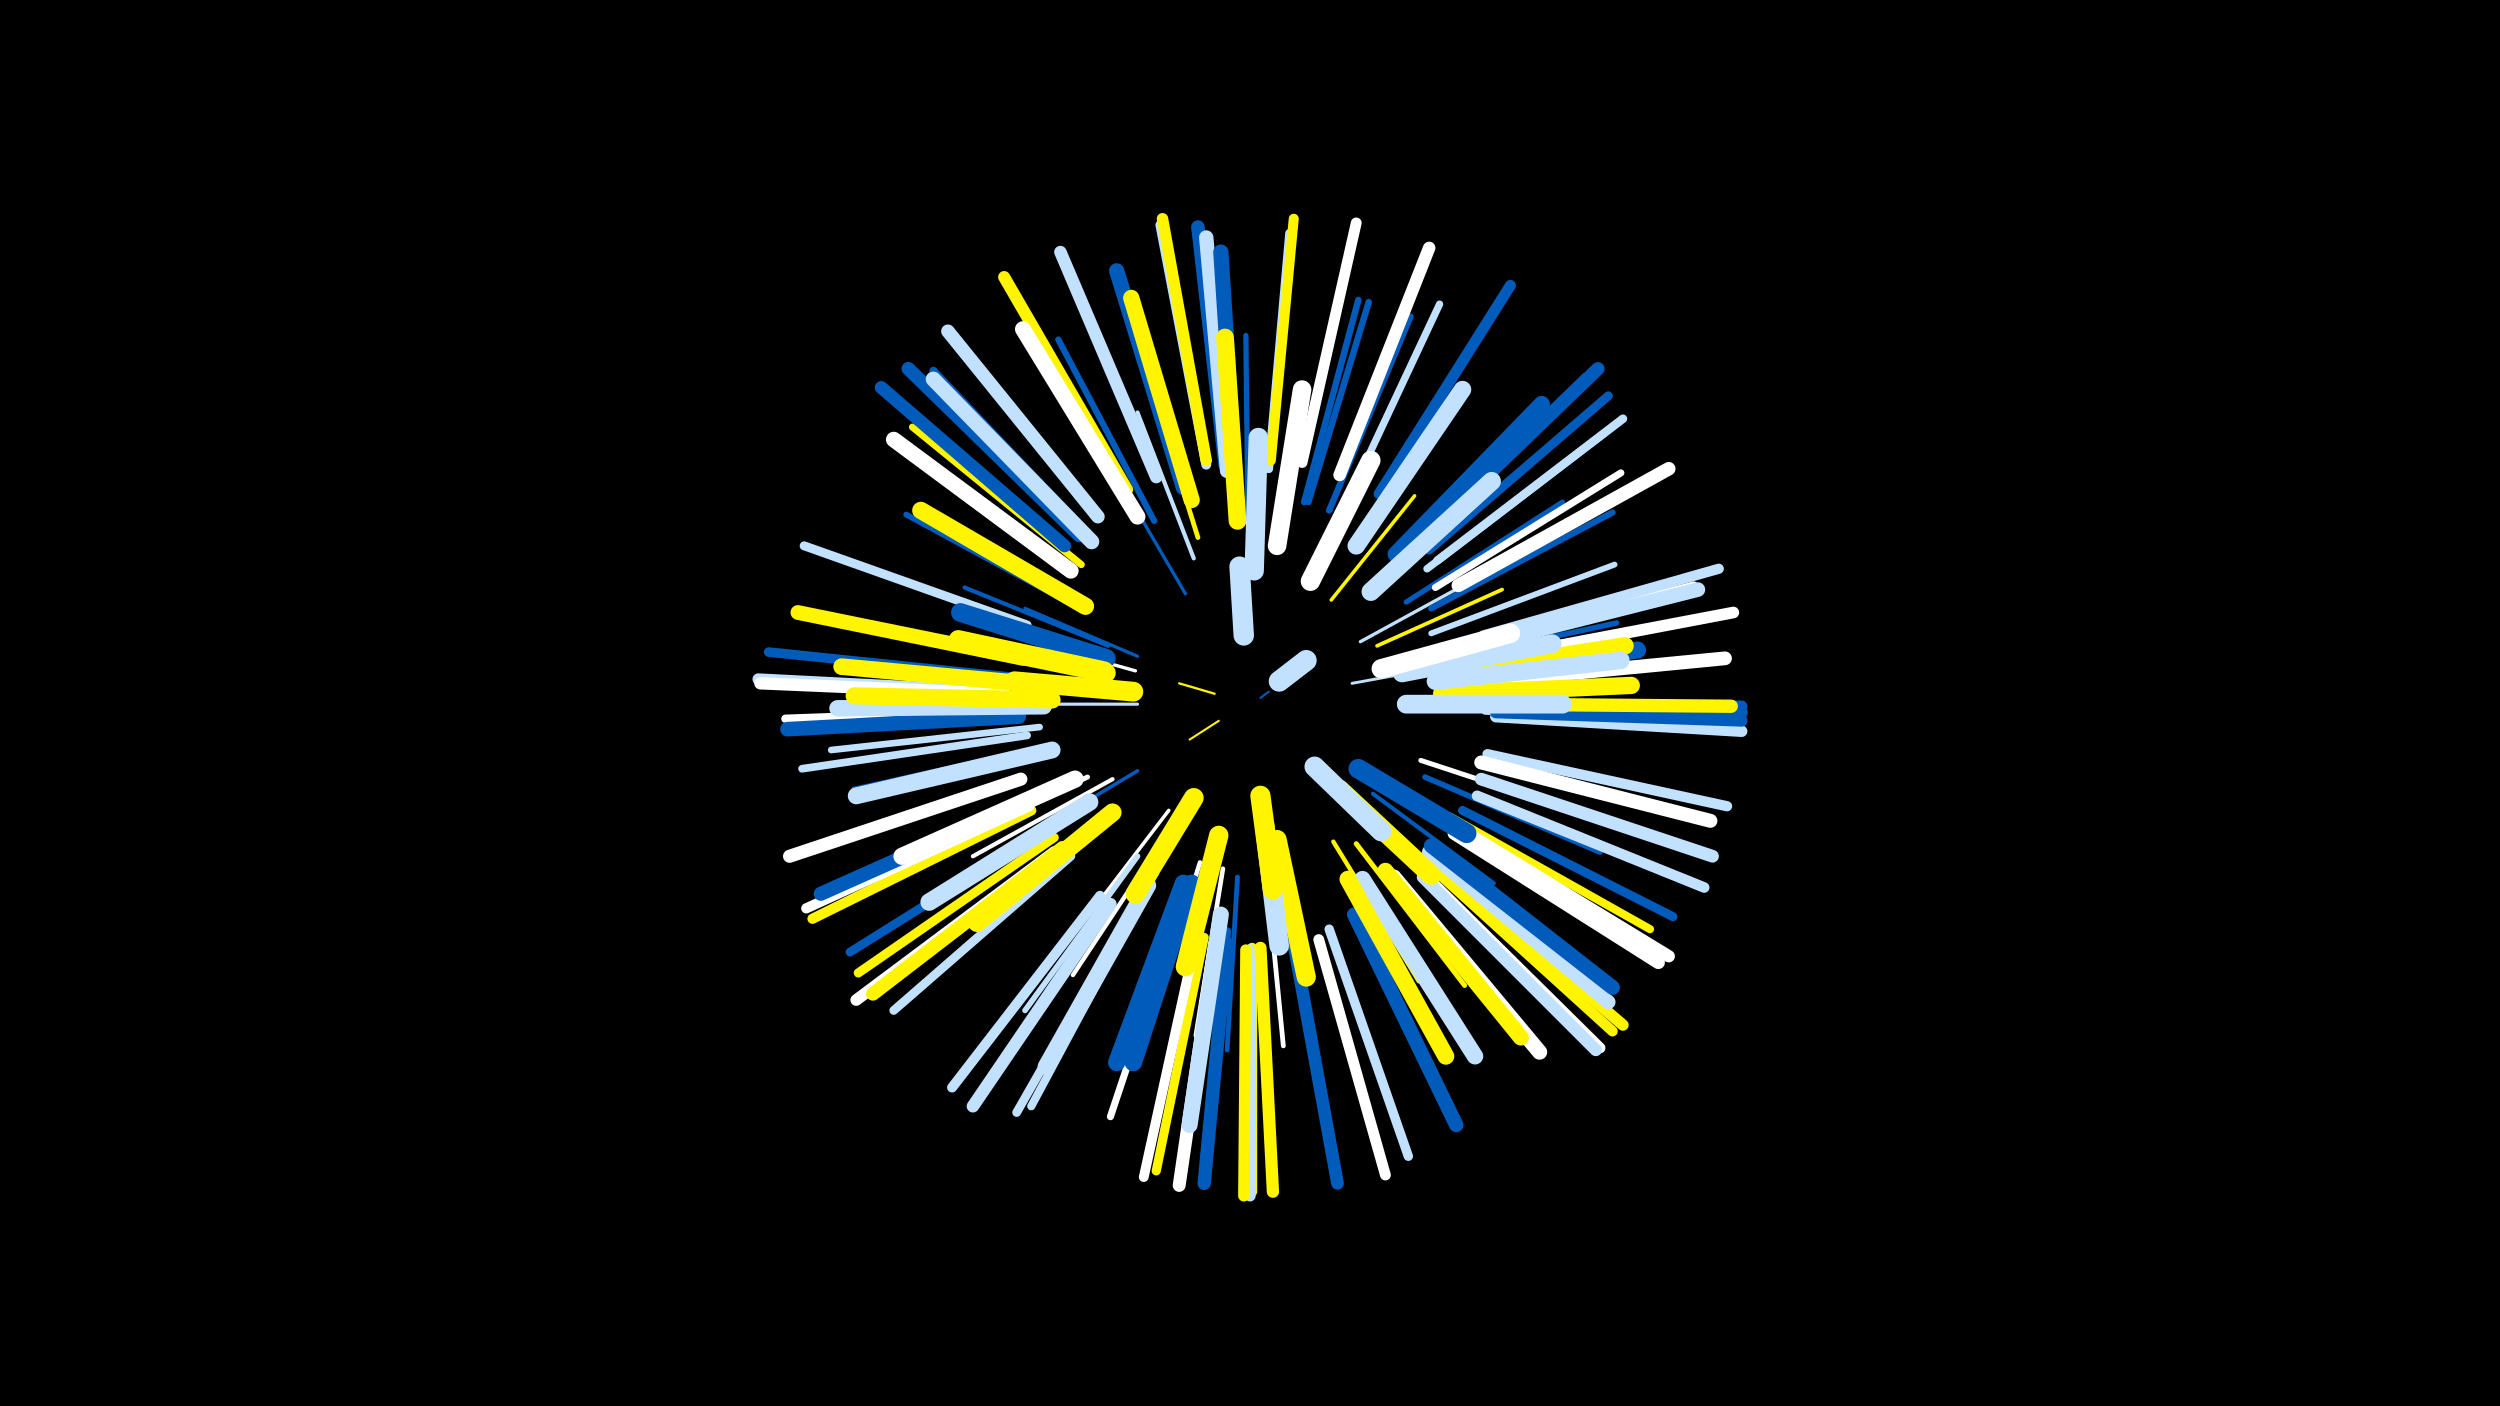 <svg width="1200" height="675" viewBox="-500 -500 1200 675" xmlns="http://www.w3.org/2000/svg"><path d="M-500-500h1200v675h-1200z" fill="#000"/><style>.sparkles path{stroke-linecap:round}</style><g class="sparkles"><path d="M105-165l4-3" stroke-width="1.0" stroke="#005bbb0"/><path d="M85-154l-14 9" stroke-width="1.0" stroke="#fff5001"/><path d="M83-167l-17-5" stroke-width="1.1" stroke="#fff5001"/><path d="M149-172l49-9" stroke-width="1.4" stroke="#c2e1ffB"/><path d="M46-162l-54 0" stroke-width="1.5" stroke="#c2e1ffE"/><path d="M45-178l-54-15" stroke-width="1.6" stroke="#fffF"/><path d="M46-185l-54-23" stroke-width="1.6" stroke="#005bbb10"/><path d="M153-192l53-29" stroke-width="1.6" stroke="#c2e1ff12"/><path d="M69-215l-31-53" stroke-width="1.6" stroke="#005bbb12"/><path d="M46-130l-55 33" stroke-width="1.7" stroke="#005bbb13"/><path d="M139-212l40-50" stroke-width="1.7" stroke="#fff50014"/><path d="M61-111l-39 51" stroke-width="1.7" stroke="#fff14"/><path d="M161-190l60-27" stroke-width="1.8" stroke="#fff50016"/><path d="M159-119l58 43" stroke-width="2.0" stroke="#005bbb1B"/><path d="M32-190l-69-28" stroke-width="2.0" stroke="#005bbb1B"/><path d="M73-232l-27-70" stroke-width="2.0" stroke="#c2e1ff1C"/><path d="M34-126l-67 37" stroke-width="2.0" stroke="#fff1D"/><path d="M111-239l12-77" stroke-width="2.1" stroke="#005bbb1F"/><path d="M58-97l-43 65" stroke-width="2.1" stroke="#fff1F"/><path d="M140-96l41 67" stroke-width="2.1" stroke="#fff5001F"/><path d="M76-86l-24 76" stroke-width="2.2" stroke="#fff21"/><path d="M87-83l-13 80" stroke-width="2.2" stroke="#fff22"/><path d="M108-80l8 82" stroke-width="2.3" stroke="#fff24"/><path d="M94-79l-5 83" stroke-width="2.3" stroke="#005bbb25"/><path d="M75-242l-25-80" stroke-width="2.3" stroke="#fff50025"/><path d="M151-95l52 68" stroke-width="2.4" stroke="#fff50026"/><path d="M22-127l-78 36" stroke-width="2.4" stroke="#fff28"/><path d="M182-135l82 27" stroke-width="2.4" stroke="#fff28"/><path d="M99-251l-1-88" stroke-width="2.5" stroke="#005bbb2A"/><path d="M175-211l75-48" stroke-width="2.5" stroke="#005bbb2B"/><path d="M188-182l88-19" stroke-width="2.6" stroke="#005bbb2C"/><path d="M184-127l84 36" stroke-width="2.7" stroke="#005bbb2E"/><path d="M46-89l-54 74" stroke-width="2.7" stroke="#c2e1ff2E"/><path d="M55-81l-46 82" stroke-width="2.7" stroke="#fff50031"/><path d="M187-196l88-33" stroke-width="2.8" stroke="#c2e1ff31"/><path d="M18-208l-83-45" stroke-width="2.8" stroke="#005bbb32"/><path d="M5-142l-95 21" stroke-width="2.9" stroke="#005bbb36"/><path d="M187-208l87-46" stroke-width="3.0" stroke="#005bbb38"/><path d="M54-250l-46-87" stroke-width="3.0" stroke="#005bbb39"/><path d="M126-259l26-97" stroke-width="3.1" stroke="#005bbb3B"/><path d="M128-259l29-96" stroke-width="3.1" stroke="#005bbb3C"/><path d="M138-255l39-93" stroke-width="3.1" stroke="#005bbb3C"/><path d="M-1-151l-100 11" stroke-width="3.2" stroke="#c2e1ff3D"/><path d="M199-190l99-28" stroke-width="3.3" stroke="#c2e1ff41"/><path d="M-3-167l-103-4" stroke-width="3.3" stroke="#fff41"/><path d="M-3-167l-104-5" stroke-width="3.3" stroke="#005bbb42"/><path d="M189-218l89-55" stroke-width="3.4" stroke="#fff44"/><path d="M19-229l-81-66" stroke-width="3.4" stroke="#fff50044"/><path d="M66-63l-33 99" stroke-width="3.4" stroke="#fff44"/><path d="M146-258l45-96" stroke-width="3.5" stroke="#c2e1ff46"/><path d="M185-227l85-65" stroke-width="3.6" stroke="#c2e1ff49"/><path d="M-7-147l-108 16" stroke-width="3.7" stroke="#c2e1ff4D"/><path d="M206-191l107-28" stroke-width="3.9" stroke="#fff51"/><path d="M196-108l96 54" stroke-width="3.9" stroke="#fff50051"/><path d="M47-66l-52 97" stroke-width="3.9" stroke="#c2e1ff51"/><path d="M24-242l-76-80" stroke-width="3.9" stroke="#005bbb51"/><path d="M89-53l-11 110" stroke-width="3.9" stroke="#005bbb52"/><path d="M-11-159l-112 4" stroke-width="4.0" stroke="#fff55"/><path d="M181-241l80-78" stroke-width="4.1" stroke="#005bbb58"/><path d="M190-231l89-68" stroke-width="4.1" stroke="#c2e1ff58"/><path d="M213-159l113 4" stroke-width="4.2" stroke="#c2e1ff5A"/><path d="M185-89l86 74" stroke-width="4.2" stroke="#c2e1ff5A"/><path d="M14-89l-85 74" stroke-width="4.2" stroke="#c2e1ff5A"/><path d="M4-103l-96 60" stroke-width="4.2" stroke="#005bbb5A"/><path d="M109-275l10-113" stroke-width="4.2" stroke="#c2e1ff5A"/><path d="M44-64l-56 98" stroke-width="4.2" stroke="#c2e1ff5A"/><path d="M-7-200l-107-38" stroke-width="4.3" stroke="#c2e1ff5C"/><path d="M186-236l86-74" stroke-width="4.3" stroke="#005bbb5C"/><path d="M202-111l101 51" stroke-width="4.3" stroke="#005bbb5D"/><path d="M6-98l-94 65" stroke-width="4.4" stroke="#fff5005F"/><path d="M78-50l-23 112" stroke-width="4.4" stroke="#fff50060"/><path d="M138-54l38 109" stroke-width="4.5" stroke="#c2e1ff63"/><path d="M-15-175l-116-12" stroke-width="4.6" stroke="#005bbb67"/><path d="M74-49l-25 114" stroke-width="4.7" stroke="#fff6A"/><path d="M28-70l-71 92" stroke-width="4.8" stroke="#c2e1ff6B"/><path d="M79-277l-22-115" stroke-width="4.8" stroke="#c2e1ff6C"/><path d="M110-279l11-116" stroke-width="4.8" stroke="#fff5006C"/><path d="M214-138l115 25" stroke-width="4.9" stroke="#c2e1ff6D"/><path d="M-5-111l-105 52" stroke-width="4.9" stroke="#fff5006D"/><path d="M212-195l113-32" stroke-width="4.9" stroke="#c2e1ff6D"/><path d="M-6-113l-107 49" stroke-width="4.9" stroke="#fff6F"/><path d="M101-45l0 117" stroke-width="4.9" stroke="#fff5006F"/><path d="M187-84l87 79" stroke-width="5.0" stroke="#fff50072"/><path d="M209-118l109 44" stroke-width="5.1" stroke="#c2e1ff73"/><path d="M125-278l26-115" stroke-width="5.2" stroke="#fff77"/><path d="M184-80l84 83" stroke-width="5.2" stroke="#fff78"/><path d="M133-49l32 113" stroke-width="5.2" stroke="#fff78"/><path d="M162-263l63-100" stroke-width="5.3" stroke="#005bbb79"/><path d="M100-44l0 118" stroke-width="5.4" stroke="#c2e1ff7B"/><path d="M98-44l-1 118" stroke-width="5.4" stroke="#fff5007D"/><path d="M218-156l118 7" stroke-width="5.5" stroke="#c2e1ff7E"/><path d="M218-162l118 1" stroke-width="5.5" stroke="#005bbb7F"/><path d="M79-279l-21-116" stroke-width="5.5" stroke="#fff50080"/><path d="M189-85l90 77" stroke-width="5.5" stroke="#fff50080"/><path d="M216-184l116-22" stroke-width="5.6" stroke="#fff81"/><path d="M6-91l-95 71" stroke-width="5.6" stroke="#fff81"/><path d="M218-158l118 4" stroke-width="5.6" stroke="#005bbb81"/><path d="M-18-168l-118-6" stroke-width="5.6" stroke="#c2e1ff82"/><path d="M41-265l-59-102" stroke-width="5.8" stroke="#fff50087"/><path d="M218-160l118 2" stroke-width="5.8" stroke="#005bbb87"/><path d="M-18-167l-117-5" stroke-width="5.9" stroke="#fff8B"/><path d="M105-45l6 117" stroke-width="5.9" stroke="#fff5008B"/><path d="M183-79l83 83" stroke-width="5.9" stroke="#c2e1ff8B"/><path d="M201-102l100 61" stroke-width="5.9" stroke="#fff8B"/><path d="M33-66l-66 97" stroke-width="6.0" stroke="#c2e1ff8C"/><path d="M55-271l-46-108" stroke-width="6.0" stroke="#c2e1ff8D"/><path d="M143-272l43-109" stroke-width="6.0" stroke="#fff8E"/><path d="M121-47l21 115" stroke-width="6.1" stroke="#005bbb8F"/><path d="M211-126l111 37" stroke-width="6.1" stroke="#c2e1ff8F"/><path d="M83-47l-17 116" stroke-width="6.2" stroke="#fff92"/><path d="M11-238l-88-76" stroke-width="6.2" stroke="#005bbb93"/><path d="M-10-126l-111 37" stroke-width="6.3" stroke="#fff96"/><path d="M198-100l98 62" stroke-width="6.3" stroke="#fff97"/><path d="M184-243l83-80" stroke-width="6.4" stroke="#005bbb97"/><path d="M89-47l-11 115" stroke-width="6.4" stroke="#005bbb99"/><path d="M216-162l115 1" stroke-width="6.4" stroke="#fff50099"/><path d="M27-252l-72-89" stroke-width="6.5" stroke="#c2e1ff9B"/><path d="M88-277l-13-114" stroke-width="6.5" stroke="#005bbb9C"/><path d="M200-219l101-56" stroke-width="6.5" stroke="#fff9C"/><path d="M18-243l-82-80" stroke-width="6.5" stroke="#005bbb9D"/><path d="M214-173l114-11" stroke-width="6.6" stroke="#fff9E"/><path d="M10-93l-91 70" stroke-width="6.6" stroke="#fff5009F"/><path d="M211-134l110 28" stroke-width="6.7" stroke="#fffA0"/><path d="M-3-117l-103 46" stroke-width="6.8" stroke="#005bbbA5"/><path d="M150-61l49 101" stroke-width="6.9" stroke="#005bbbA6"/><path d="M89-274l-10-112" stroke-width="6.9" stroke="#c2e1ffA7"/><path d="M186-91l86 72" stroke-width="6.9" stroke="#c2e1ffA8"/><path d="M-11-156l-111 6" stroke-width="7.0" stroke="#005bbbAA"/><path d="M208-190l107-27" stroke-width="7.0" stroke="#c2e1ffAB"/><path d="M-9-184l-108-22" stroke-width="7.1" stroke="#fff500AB"/><path d="M187-94l87 68" stroke-width="7.1" stroke="#005bbbAC"/><path d="M24-240l-76-78" stroke-width="7.3" stroke="#c2e1ffB1"/><path d="M68-266l-32-104" stroke-width="7.3" stroke="#005bbbB1"/><path d="M169-79l70 84" stroke-width="7.3" stroke="#fffB1"/><path d="M93-271l-7-108" stroke-width="7.3" stroke="#005bbbB1"/><path d="M14-226l-85-63" stroke-width="7.5" stroke="#fffB6"/><path d="M46-252l-55-90" stroke-width="7.6" stroke="#fffB9"/><path d="M165-82l65 80" stroke-width="7.7" stroke="#fff500BD"/><path d="M86-61l-15 101" stroke-width="7.7" stroke="#c2e1ffBE"/><path d="M72-260l-29-97" stroke-width="7.8" stroke="#fff500C1"/><path d="M154-78l54 85" stroke-width="7.9" stroke="#c2e1ffC2"/><path d="M170-234l70-72" stroke-width="7.9" stroke="#005bbbC2"/><path d="M51-75l-49 87" stroke-width="7.9" stroke="#c2e1ffC3"/><path d="M1-161l-99 1" stroke-width="7.9" stroke="#c2e1ffC4"/><path d="M2-171l-98-9" stroke-width="8.0" stroke="#fff500C6"/><path d="M5-140l-94 22" stroke-width="8.1" stroke="#c2e1ffC7"/><path d="M147-78l47 85" stroke-width="8.1" stroke="#fff500C8"/><path d="M5-164l-95-2" stroke-width="8.2" stroke="#fff500CB"/><path d="M193-175l93-13" stroke-width="8.2" stroke="#005bbbCC"/><path d="M68-76l-32 86" stroke-width="8.3" stroke="#005bbbCF"/><path d="M192-167l91-4" stroke-width="8.3" stroke="#fff500CF"/><path d="M21-209l-79-46" stroke-width="8.3" stroke="#fff500D0"/><path d="M16-126l-83 37" stroke-width="8.3" stroke="#fffD0"/><path d="M190-176l90-14" stroke-width="8.4" stroke="#fff500D0"/><path d="M151-238l51-75" stroke-width="8.4" stroke="#c2e1ffD0"/><path d="M72-76l-28 86" stroke-width="8.4" stroke="#005bbbD1"/><path d="M23-115l-77 48" stroke-width="8.4" stroke="#c2e1ffD1"/><path d="M189-173l89-10" stroke-width="8.4" stroke="#c2e1ffD2"/><path d="M94-250l-6-88" stroke-width="8.5" stroke="#fff500D4"/><path d="M34-110l-65 53" stroke-width="8.7" stroke="#fff500D9"/><path d="M158-216l58-53" stroke-width="8.9" stroke="#c2e1ffDE"/><path d="M113-238l12-75" stroke-width="8.9" stroke="#fffE0"/><path d="M175-162l75 0" stroke-width="9.0" stroke="#c2e1ffE2"/><path d="M173-177l72-14" stroke-width="9.0" stroke="#c2e1ffE2"/><path d="M31-184l-70-22" stroke-width="9.0" stroke="#005bbbE4"/><path d="M30-178l-70-15" stroke-width="9.1" stroke="#fff500E4"/><path d="M31-177l-68-14" stroke-width="9.1" stroke="#fff500E6"/><path d="M113-97l14 66" stroke-width="9.2" stroke="#fff500E8"/><path d="M85-99l-16 63" stroke-width="9.3" stroke="#fff500E9"/><path d="M129-221l29-58" stroke-width="9.3" stroke="#fffE9"/><path d="M163-179l62-17" stroke-width="9.3" stroke="#fffE9"/><path d="M102-226l2-64" stroke-width="9.3" stroke="#c2e1ffEA"/><path d="M152-131l52 31" stroke-width="9.4" stroke="#005bbbEC"/><path d="M143-121l44 41" stroke-width="9.4" stroke="#fff500ED"/><path d="M107-104l7 58" stroke-width="9.4" stroke="#c2e1ffEE"/><path d="M44-168l-57-5" stroke-width="9.5" stroke="#fff500EF"/><path d="M73-117l-28 46" stroke-width="9.5" stroke="#fff500F1"/><path d="M105-118l6 45" stroke-width="9.7" stroke="#fff500F5"/><path d="M131-132l32 31" stroke-width="9.7" stroke="#c2e1ffF5"/><path d="M97-195l-2-33" stroke-width="9.8" stroke="#c2e1ffF9"/><path d="M114-173l13-10" stroke-width="10.0" stroke="#c2e1ffFD"/></g></svg>